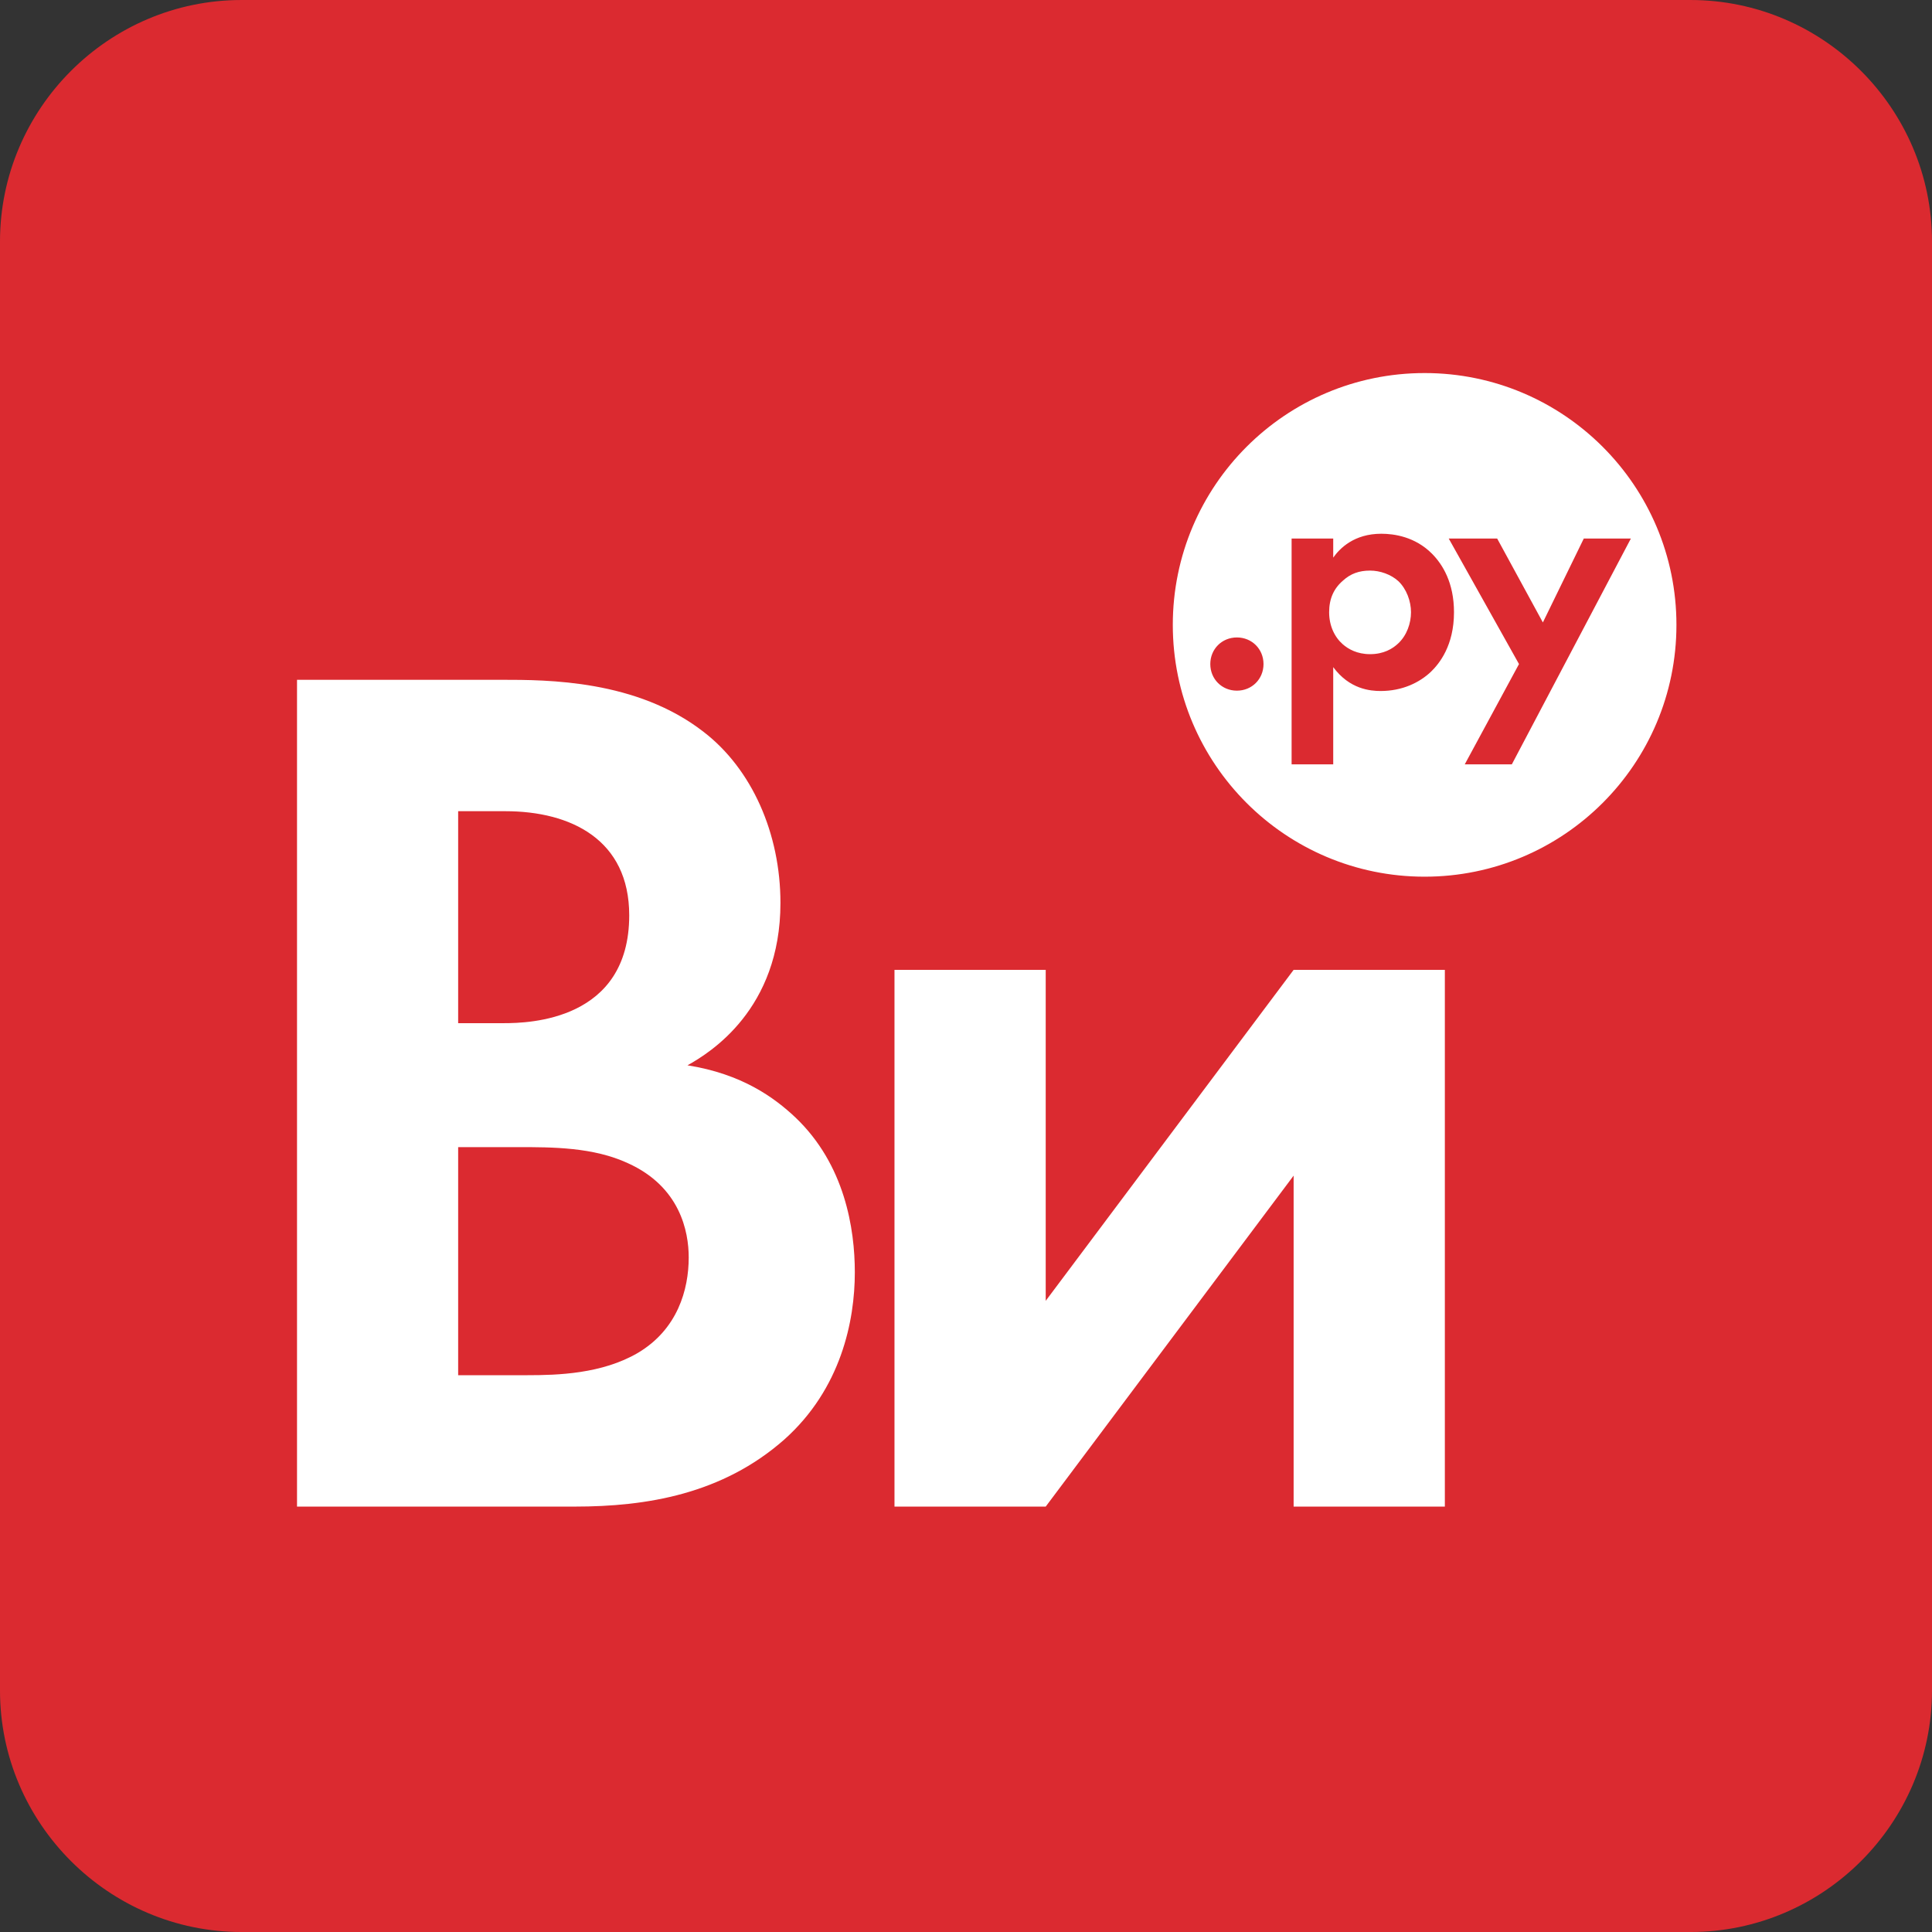 <?xml version="1.0" encoding="UTF-8" standalone="no"?>
<!DOCTYPE svg PUBLIC "-//W3C//DTD SVG 1.1//EN" "http://www.w3.org/Graphics/SVG/1.1/DTD/svg11.dtd">
<svg xmlns="http://www.w3.org/2000/svg" xmlns:xlink="http://www.w3.org/1999/xlink" version="1.1" width="269.209pt" height="269.21pt" viewBox="0 0 269.209 269.21">
<rect x="0" y="0" width="269.209" height="269.21" fill="#333333" stroke="none"/>
<g enable-background="new">
<g id="Layer-1" data-name="Слой 1">
<clipPath id="cp0">
<path transform="matrix(1,0,0,-1,0,269.21)" d="M 0 269.21 L 269.209 269.21 L 269.209 0 L 0 0 Z "/>
</clipPath>
<g clip-path="url(#cp0)">
<path transform="matrix(1,0,0,-1,33.651,269.21)" d="M 0 0 L 201.908 0 C 220.416 0 235.558 15.142 235.558 33.65 L 235.558 235.559 C 235.558 254.067 220.416 269.209 201.908 269.209 L 0 269.209 C -18.508 269.209 -33.651 254.067 -33.651 235.559 L -33.651 33.65 C -33.651 15.142 -18.508 0 0 0 " fill="#db2a30"/>
<path transform="matrix(1,0,0,-1,190.908,79.507)" d="M 0 0 C 1.378 0 2.9 -.523 3.945 -1.474 C 5.087 -2.566 5.704 -4.278 5.704 -5.799 C 5.704 -7.32 5.135 -9.031 3.898 -10.173 C 3.138 -10.886 1.902 -11.646 0 -11.646 C -1.806 -11.646 -3.042 -10.933 -3.802 -10.267 C -4.942 -9.269 -5.703 -7.7 -5.703 -5.799 C -5.703 -3.898 -5.038 -2.472 -3.755 -1.379 C -2.709 -.428 -1.521 0 0 0 M -5.134 -13.452 C -2.852 -16.542 .049 -16.779 1.475 -16.779 C 4.516 -16.779 6.893 -15.591 8.462 -14.117 C 9.649 -12.976 11.694 -10.458 11.694 -5.799 C 11.694 -1.711 10.125 .856 8.604 2.376 C 6.275 4.706 3.375 5.134 1.569 5.134 C -2.233 5.134 -4.229 3.089 -5.134 1.806 L -5.134 4.468 L -10.933 4.468 L -10.933 -26.999 L -5.134 -26.999 Z M 13.194 -26.999 L 19.754 -26.999 L 36.343 4.468 L 29.783 4.468 L 24.079 -7.225 L 17.709 4.468 L 10.96 4.468 L 20.752 -13.024 Z M -22.263 -13.024 C -22.263 -15.116 -20.646 -16.731 -18.556 -16.731 C -16.464 -16.731 -14.848 -15.116 -14.848 -13.024 C -14.848 -10.933 -16.464 -9.317 -18.556 -9.317 C -20.646 -9.317 -22.263 -10.933 -22.263 -13.024 M -127.067 -80.335 L -118.776 -80.335 C -113.94 -80.335 -108.24 -80.335 -103.404 -82.58 C -96.15 -85.861 -94.941 -92.08 -94.941 -95.707 C -94.941 -100.197 -96.495 -105.725 -102.022 -109.007 C -107.031 -111.943 -113.25 -112.116 -117.395 -112.116 L -127.067 -112.116 Z M -127.067 -33.527 L -120.504 -33.527 C -111.349 -33.527 -103.231 -37.5 -103.231 -48.035 C -103.231 -62.717 -117.222 -63.063 -120.676 -63.063 L -127.067 -63.063 Z M -149.521 -15.218 L -149.521 -130.425 L -110.831 -130.425 C -100.813 -130.425 -90.277 -128.697 -81.641 -121.098 C -73.696 -114.016 -71.795 -104.516 -71.795 -97.78 C -71.795 -91.734 -73.177 -82.753 -80.086 -76.189 C -83.022 -73.426 -87.513 -70.144 -95.113 -68.935 C -92.004 -67.208 -82.159 -61.162 -82.159 -46.308 C -82.159 -36.636 -86.132 -27.654 -92.868 -22.473 C -102.195 -15.218 -114.631 -15.218 -121.022 -15.218 Z M -66.269 -55.635 L -66.269 -130.425 L -45.196 -130.425 L -10.651 -84.308 L -10.651 -130.425 L 10.421 -130.425 L 10.421 -55.635 L -10.651 -55.635 L -45.196 -101.753 L -45.196 -55.635 Z M 7.602 -42.652 C 26.979 -42.652 42.69 -26.943 42.69 -7.563 C 42.69 11.815 26.979 27.525 7.602 27.525 C -11.777 27.525 -27.487 11.815 -27.487 -7.563 C -27.487 -26.943 -11.777 -42.652 7.602 -42.652 " fill="#ffffff" fill-rule="evenodd"/>
</g>
</g>
</g>
</svg>
